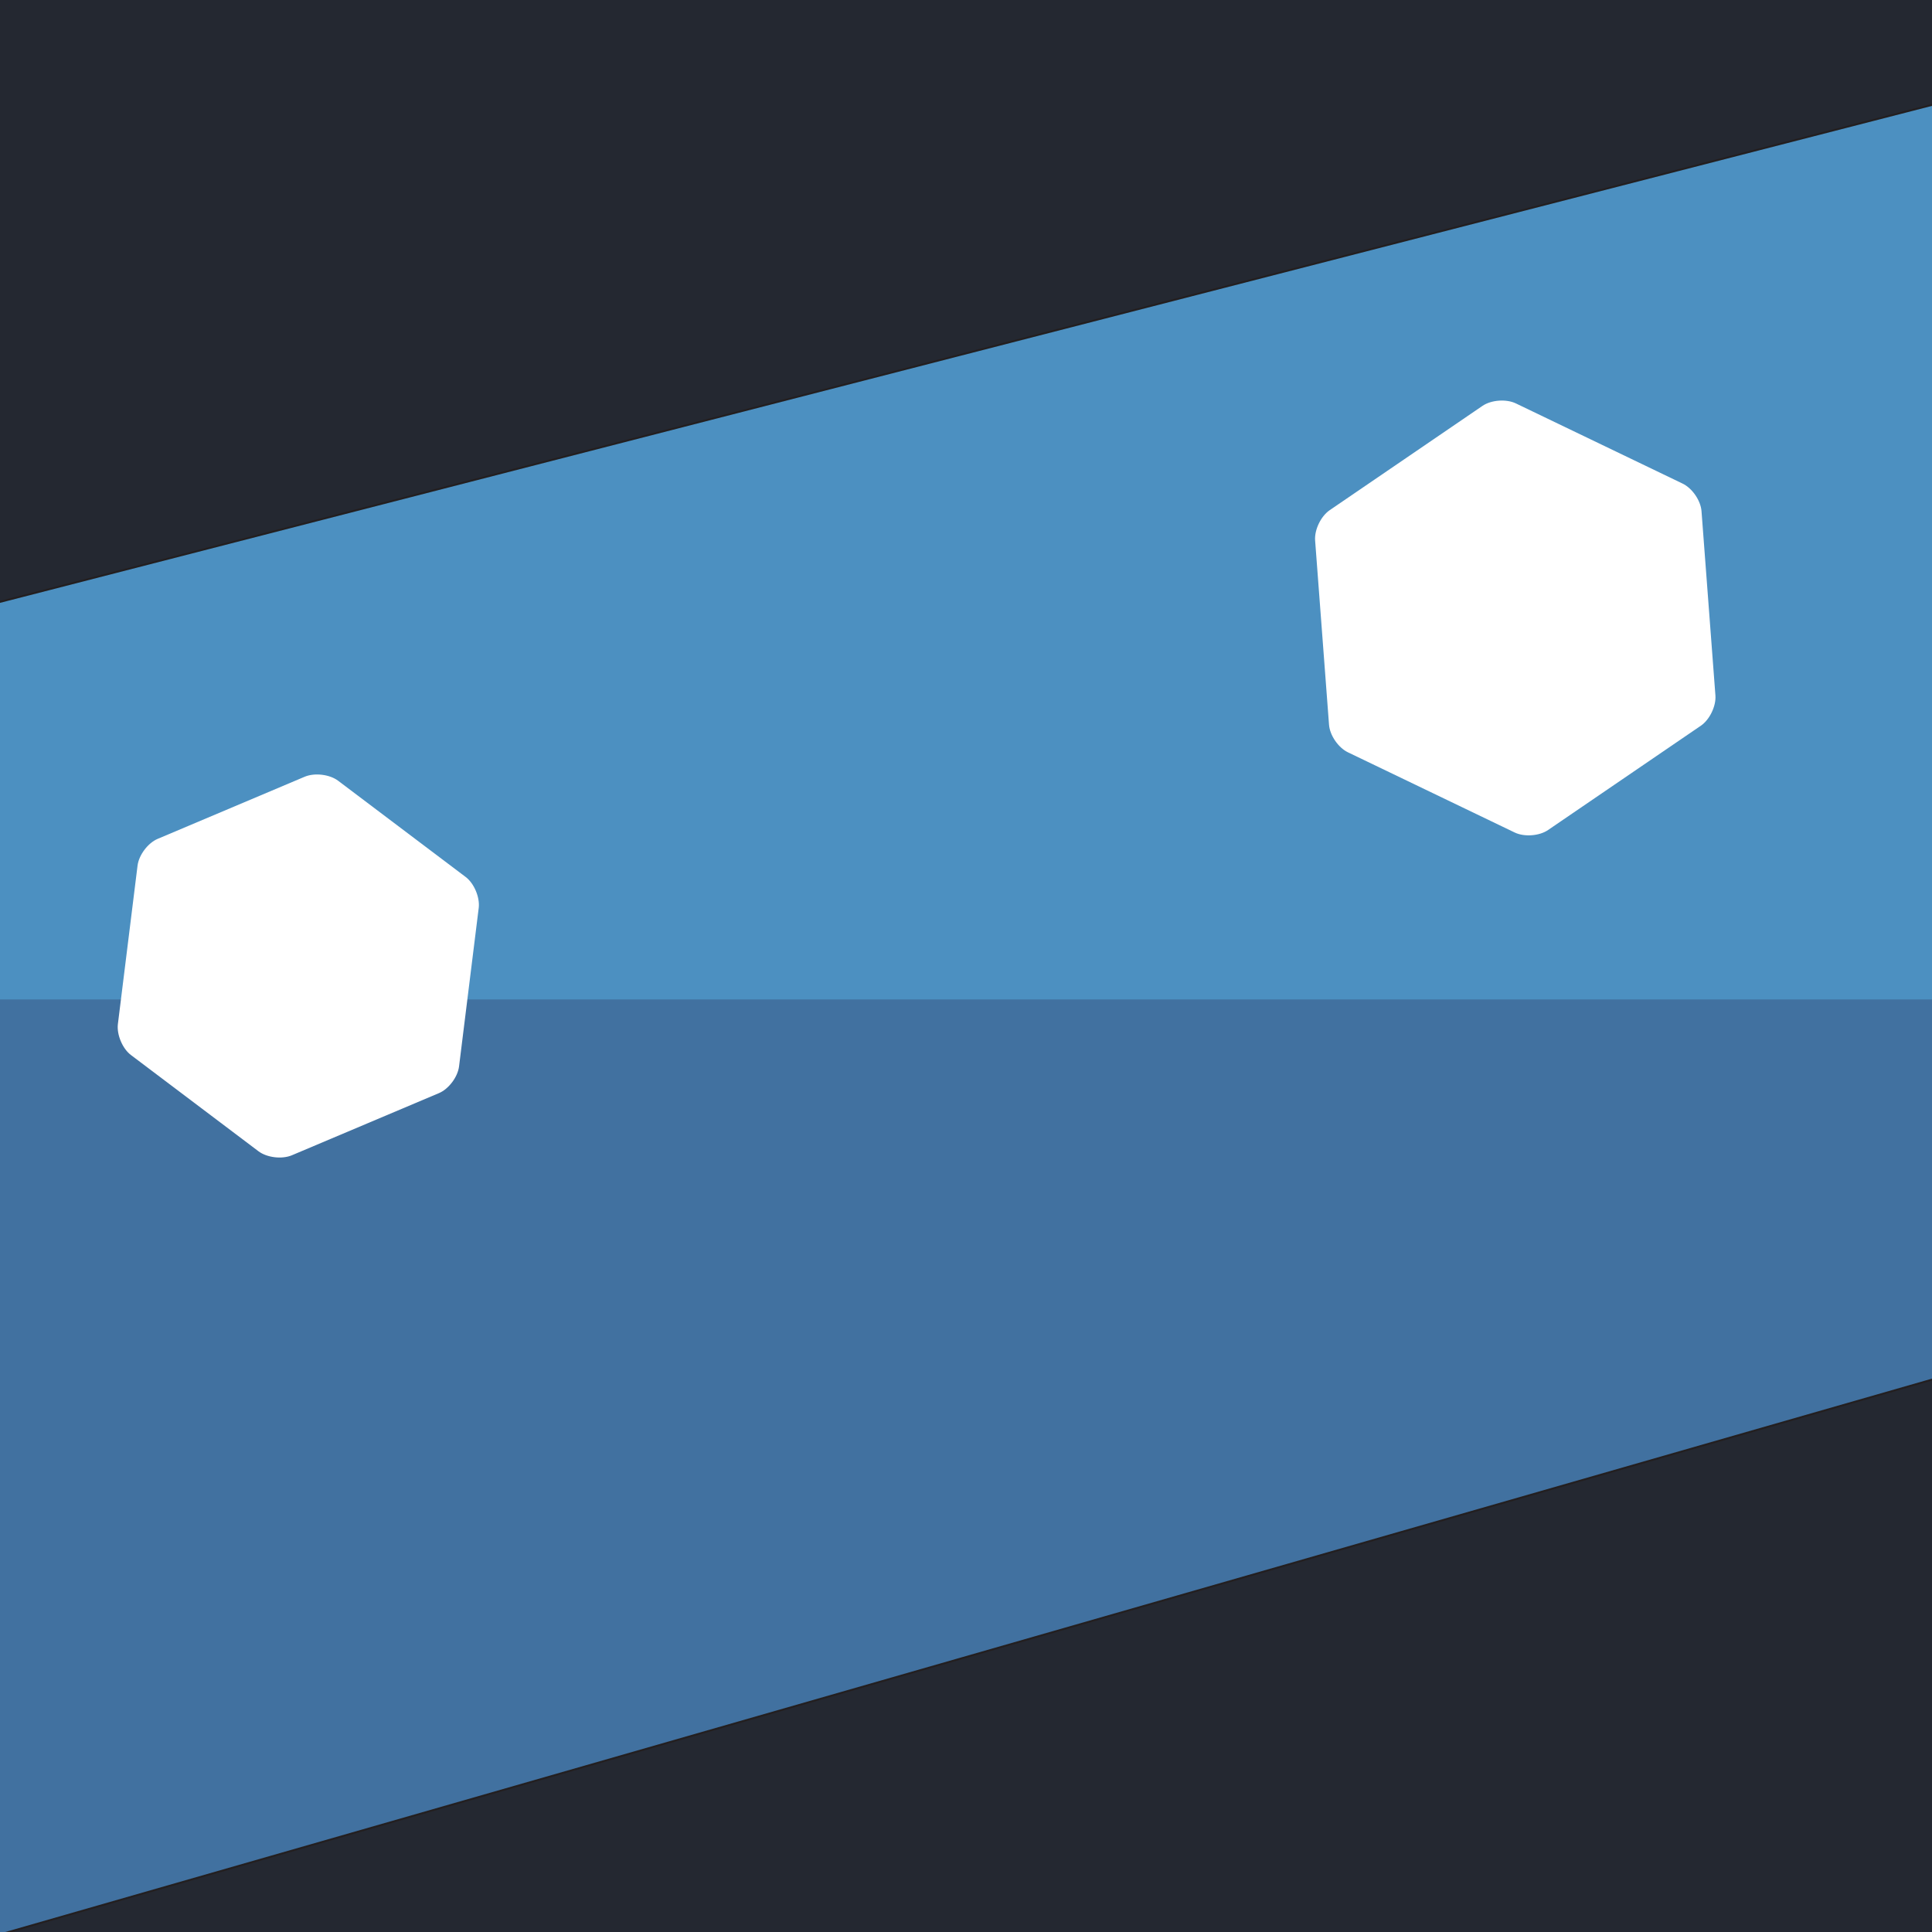 <?xml version="1.0" encoding="utf-8"?>
<!-- Generator: Adobe Illustrator 19.0.0, SVG Export Plug-In . SVG Version: 6.00 Build 0)  -->
<svg version="1.1" id="Layer_1" xmlns="http://www.w3.org/2000/svg" xmlns:xlink="http://www.w3.org/1999/xlink" x="0px" y="0px"
	 viewBox="0 0 1000 1000" style="enable-background:new 0 0 1000 1000;" xml:space="preserve">
<rect x="0" y="0" width="1000" height="1000" fill="#333333" stroke="none"/>
<style type="text/css">
	.st0{fill:#4171A0;stroke:#231F20;stroke-miterlimit:10;}
	.st1{fill:#4C90C1;}
	.st2{fill:#FFFFFF;}
	.st3{fill:#242831;stroke:#231F20;stroke-miterlimit:10;}
</style>
<rect id="XMLID_1_" x="-1463" y="74" class="st0" width="3888" height="1143.9"/>
<rect id="XMLID_5_" x="-1463" y="-91.2" class="st1" width="3888" height="608.5"/>
<g id="XMLID_4_">
	<path id="XMLID_18_" class="st2" d="M697.7,389.4c-5-2.4-9.4-8.8-9.8-14.3l-7.2-95.4c-0.4-5.5,3-12.5,7.5-15.6l79.1-54
		c4.5-3.1,12.3-3.7,17.3-1.3l86.3,41.5c5,2.4,9.4,8.8,9.8,14.3l7.2,95.4c0.4,5.5-3,12.5-7.5,15.6l-79.1,54
		c-4.5,3.1-12.3,3.7-17.3,1.3L697.7,389.4z"/>
</g>
<rect id="XMLID_2_" x="-1628.2" y="646.2" transform="matrix(0.961 -0.276 0.276 0.961 -271.328 407.002)" class="st3" width="5880.2" height="1044.6"/>
<g id="XMLID_3_">
	<path id="XMLID_19_" class="st2" d="M151,598c-5.1,2.1-12.8,1.2-17.2-2.1l-66-49.8c-4.4-3.3-7.4-10.5-6.8-15.9L71.2,448
		c0.7-5.5,5.4-11.7,10.4-13.8l76.2-32.2c5.1-2.1,12.8-1.2,17.2,2.1l66,49.8c4.4,3.3,7.4,10.5,6.8,15.9L237.6,552
		c-0.7,5.5-5.4,11.7-10.4,13.8L151,598z"/>
</g>
<rect id="XMLID_6_" x="-3662.2" y="-563.8" transform="matrix(0.968 -0.249 0.249 0.968 -12.489 -181.472)" class="st3" width="5880.2" height="1044.6"/>
</svg>
